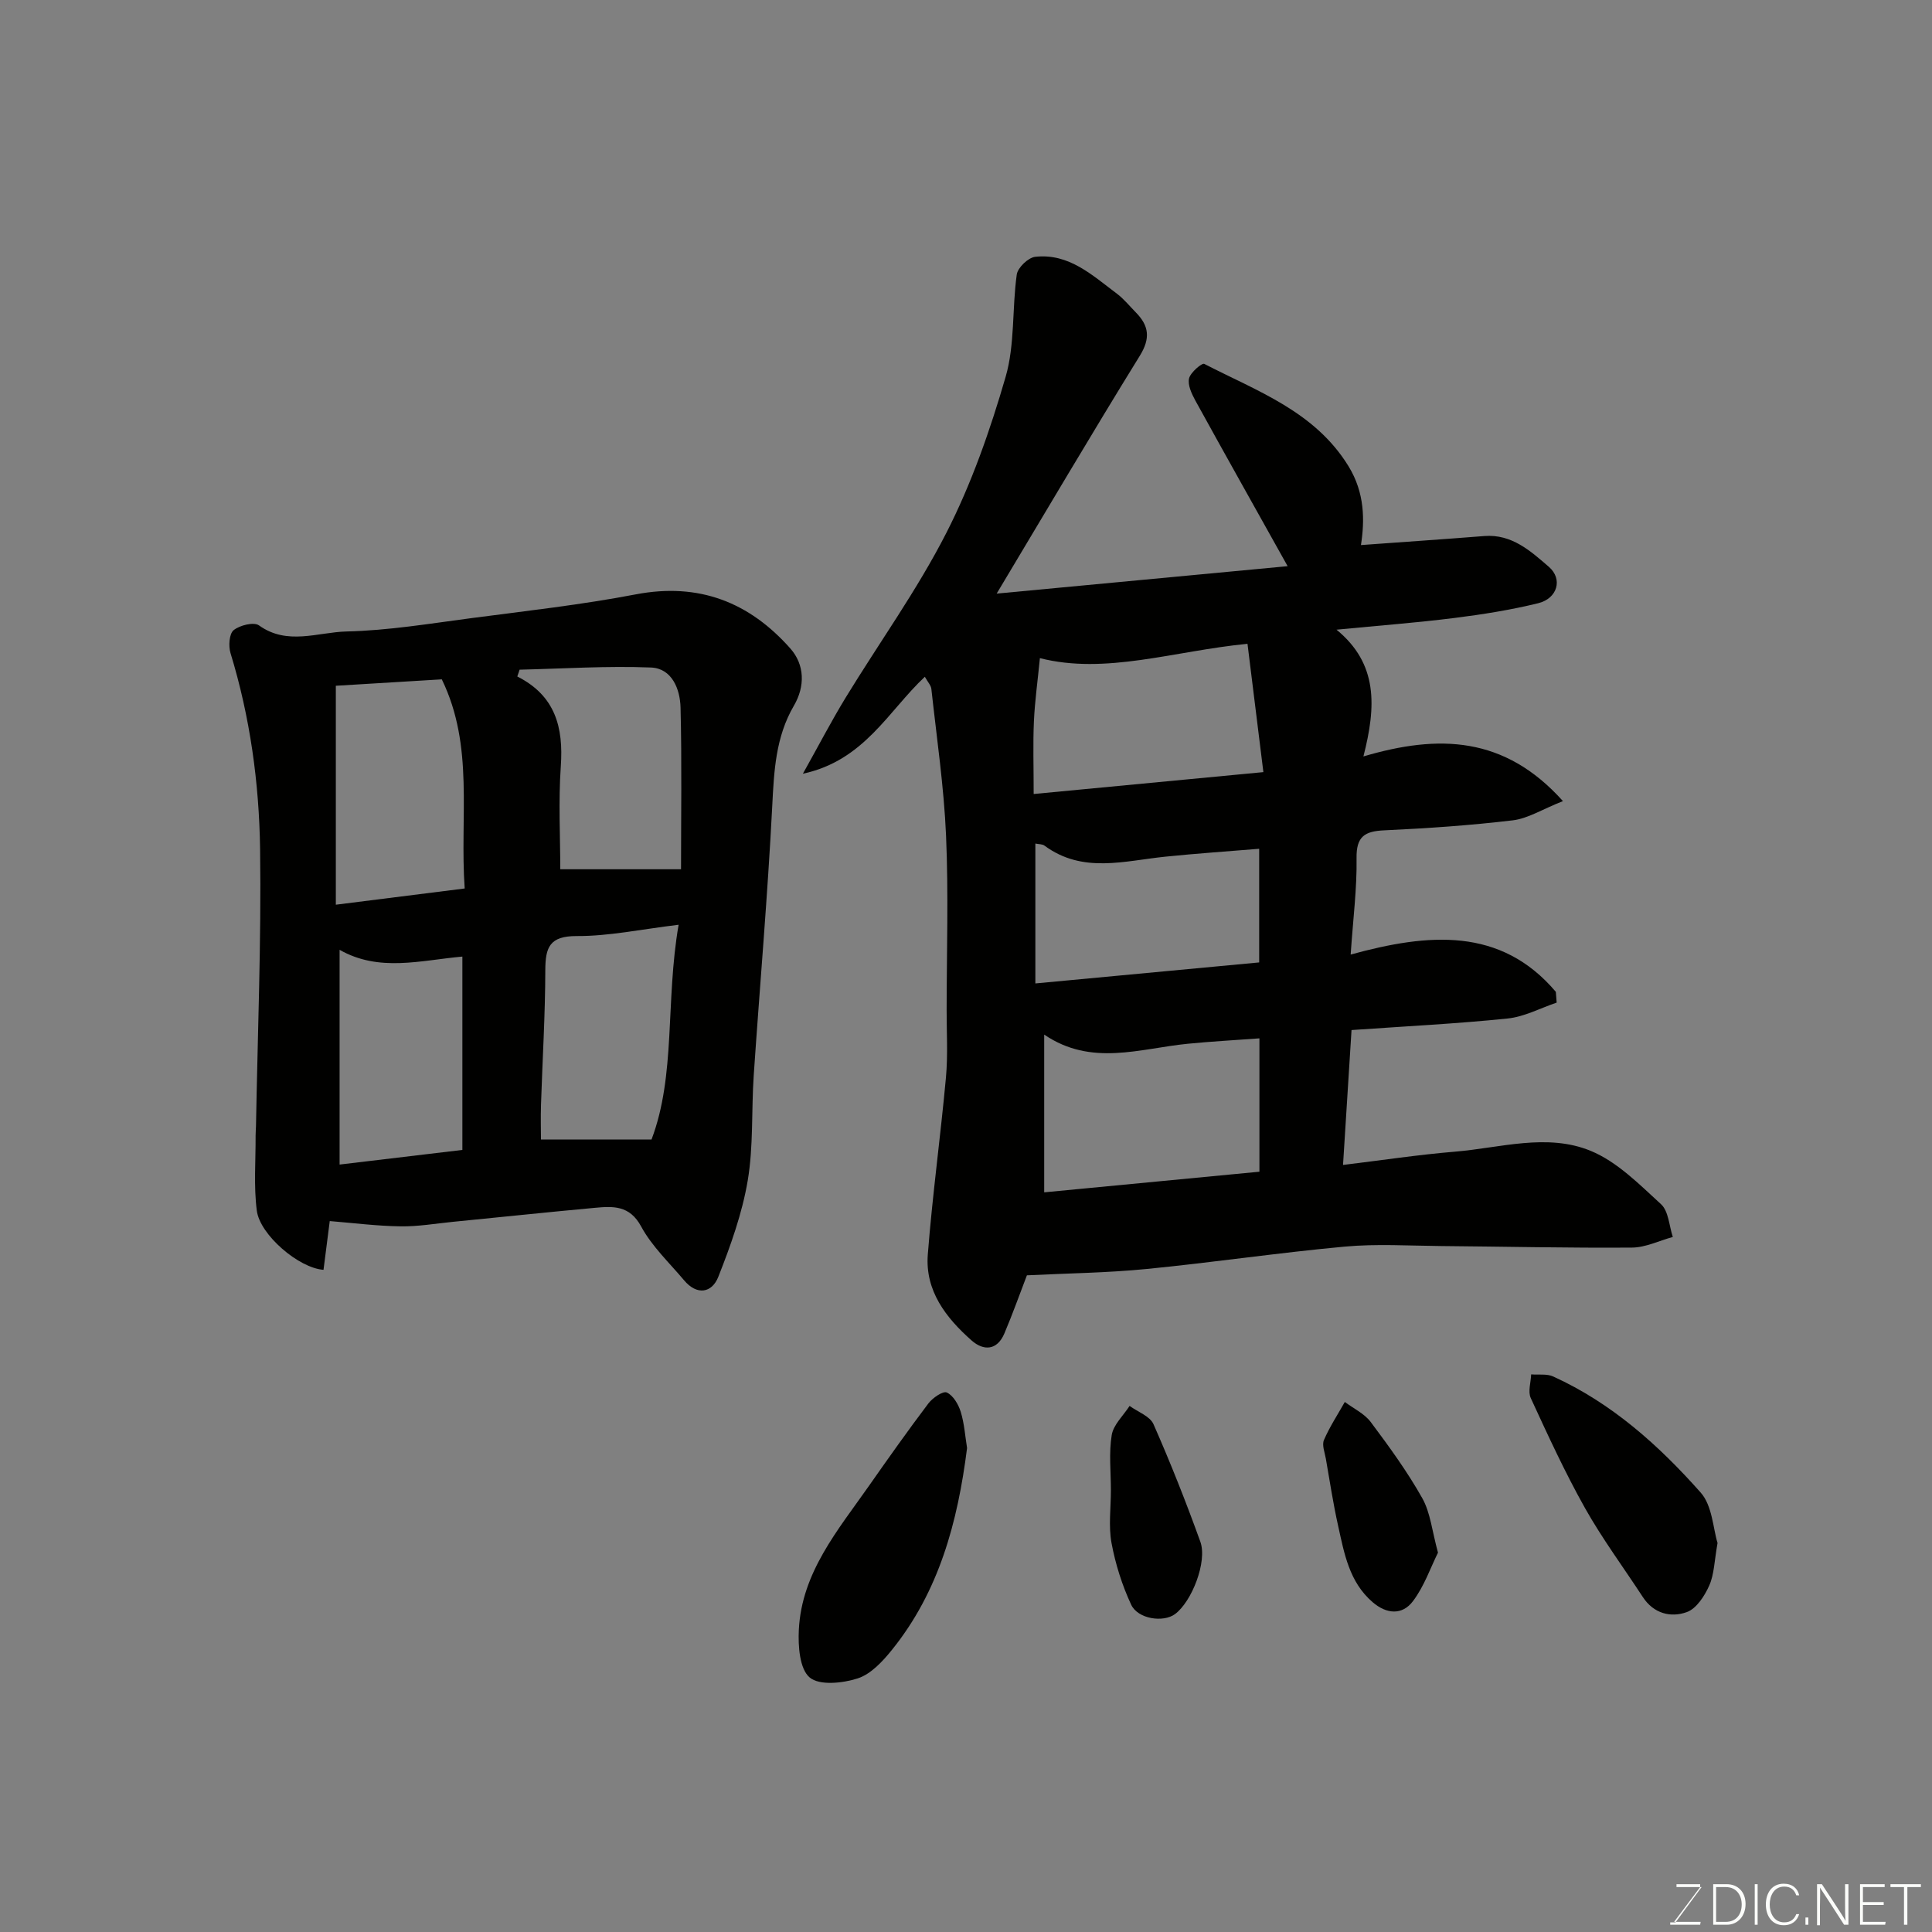 <svg enable-background="new 0 0 400 400" viewBox="0 0 400 400" xmlns="http://www.w3.org/2000/svg"><rect x="0" y="0" width="400" height="400" fill="#808080" stroke="none"/><path d="m212.61 264.04c-1.42 3.69-2.92 7.92-4.67 12.05-1.49 3.5-4.27 3.65-6.78 1.44-5.31-4.69-9.65-10.29-9.07-17.78.95-12.25 2.64-24.45 3.76-36.69.42-4.63.13-9.32.14-13.99.01-12.03.4-24.07-.12-36.07-.44-10.15-1.94-20.25-3.04-30.36-.08-.74-.74-1.42-1.35-2.52-7.57 7.08-12.52 17.33-25.25 20.07 3.25-5.81 5.87-10.85 8.82-15.7 6.96-11.4 14.84-22.32 20.89-34.18 5.21-10.2 9.06-21.24 12.26-32.27 1.95-6.72 1.32-14.15 2.31-21.2.2-1.43 2.37-3.51 3.82-3.67 6.99-.78 11.84 3.84 16.92 7.64 1.45 1.09 2.62 2.56 3.9 3.86 2.74 2.77 3.08 5.36.83 9-10 16.18-19.65 32.58-29.63 49.23 20.15-1.9 40.34-3.8 60.24-5.68-6.62-11.86-12.92-23.05-19.11-34.3-.76-1.39-1.61-3.21-1.3-4.57.29-1.24 2.68-3.26 3.15-3.01 10.93 5.64 22.88 9.82 29.86 21.18 3.39 5.52 3.37 11.22 2.58 16.33 8.36-.61 16.96-1.19 25.55-1.87 5.69-.44 9.57 3.11 13.34 6.36 2.96 2.55 1.79 6.57-2.19 7.55-5.68 1.39-11.5 2.32-17.31 3.05-7.78.98-15.61 1.57-24.45 2.43 8.61 7.05 8.23 15.87 5.57 26.24 15.56-4.59 29.2-4.26 41.31 9.25-4.31 1.71-7.26 3.61-10.38 3.98-8.82 1.05-17.7 1.66-26.58 2.07-4.07.18-5.84 1.25-5.77 5.76.1 6.22-.71 12.45-1.22 19.96 16.09-4.42 31.06-5.75 42.48 7.72.06.74.11 1.48.17 2.23-3.38 1.14-6.7 2.94-10.16 3.29-10.48 1.08-21.01 1.6-32.31 2.39-.57 9.07-1.14 18.15-1.76 27.93 8.01-.97 15.57-2.12 23.18-2.75 9.38-.78 19.06-3.88 28.09-.17 5.47 2.25 10.07 6.93 14.57 11.05 1.57 1.44 1.67 4.48 2.44 6.78-2.82.77-5.63 2.18-8.45 2.2-13.17.1-26.34-.21-39.52-.32-6.66-.06-13.37-.49-19.98.12-13.7 1.26-27.32 3.29-41.01 4.63-8.11.8-16.3.89-24.77 1.31zm3.58-17.18c15.04-1.44 29.67-2.84 44.56-4.27 0-9.08 0-18.12 0-27.61-5.13.38-10 .64-14.85 1.12-9.91.98-19.94 4.76-29.71-1.9zm-2.18-82.47c16.05-1.53 31.46-2.99 47.56-4.53-1.17-9.41-2.24-18.1-3.29-26.57-15.29 1.5-29.36 6.44-42.98 2.97-.46 4.72-1.05 8.9-1.24 13.09-.21 4.63-.05 9.28-.05 15.04zm.35 10.26v28.96c15.72-1.48 31-2.91 46.34-4.35 0-8.14 0-15.53 0-23.53-6.69.55-13.05.98-19.39 1.63-8.51.86-17.15 3.56-25.06-2.28-.46-.34-1.23-.29-1.89-.43z" fill="#010100"/><path d="m68.27 252.81c-.35 2.75-.82 6.44-1.29 10.09-5.09-.34-13.15-7.22-13.81-12.24-.66-5.1-.22-10.35-.25-15.54 0-.67.06-1.33.08-2 .34-19.09 1.11-38.19.85-57.28-.19-13.73-2.07-27.38-6.13-40.64-.44-1.45-.27-3.98.65-4.73 1.26-1.02 4.19-1.75 5.25-.99 5.88 4.22 12.18 1.4 18.14 1.26 8.65-.2 17.28-1.64 25.89-2.77 11.34-1.49 22.74-2.76 33.97-4.91 13.07-2.5 23.52 1.61 32.01 11.2 2.98 3.36 3.08 7.84.74 11.84-3.8 6.51-4.12 13.56-4.49 20.86-.95 18.58-2.57 37.13-3.83 55.7-.49 7.25-.04 14.64-1.24 21.75-1.15 6.81-3.54 13.48-6.09 19.94-1.32 3.35-4.41 3.91-7.09.72-3.06-3.64-6.66-7.02-8.88-11.13-2.41-4.46-5.86-4.21-9.63-3.87-9.8.9-19.59 1.94-29.39 2.9-3.6.36-7.2.99-10.8.93-4.82-.06-9.64-.68-14.66-1.09zm1.26-110.83v45.33c9.53-1.2 17.97-2.26 26.68-3.36-1.06-14.91 2.02-29.41-4.74-43.3-7.86.48-15.41.94-21.94 1.33zm70.97 49.48c-7.79.94-14.43 2.37-21.07 2.34-5.63-.02-6.52 2.3-6.53 7.08-.02 9.27-.59 18.53-.89 27.79-.09 2.72-.01 5.44-.01 7.26h22.89c5.07-13.41 2.86-28.6 5.61-44.47zm.5-11.49c0-10.92.18-22.21-.1-33.49-.1-3.82-1.78-8.11-6.14-8.28-9.04-.36-18.12.24-27.18.45-.16.47-.32.94-.48 1.41 7.9 3.98 9.57 10.56 9.01 18.56-.51 7.34-.11 14.74-.11 21.35zm-70.69 16.68v44.46c8.71-1.04 17.07-2.04 25.42-3.03 0-13.7 0-26.77 0-40.03-8.7.78-17.23 3.26-25.42-1.4z" fill="#010100"/><path d="m200.22 299.8c-1.94 15.33-5.79 29.67-15.54 41.77-1.92 2.39-4.36 5.03-7.09 5.92-3.11 1.01-7.94 1.52-9.96-.19-2.08-1.76-2.41-6.49-2.24-9.86.59-11.89 8.1-20.64 14.52-29.81 4.02-5.74 8.07-11.46 12.29-17.05.88-1.16 3.03-2.64 3.82-2.28 1.32.6 2.41 2.46 2.89 4 .75 2.46.92 5.11 1.31 7.5z" fill="#010100"/><path d="m355.6 319.46c-.67 3.75-.69 6.5-1.72 8.81-.96 2.16-2.66 4.79-4.65 5.5-3.33 1.19-6.86.31-9.1-3.12-4.01-6.14-8.4-12.06-11.98-18.43-4.14-7.37-7.68-15.08-11.22-22.76-.62-1.34.02-3.26.08-4.91 1.53.13 3.26-.16 4.57.44 12.11 5.51 21.85 14.24 30.52 24.02 2.43 2.72 2.57 7.47 3.5 10.45z" fill="#010100"/><path d="m297.72 321.46c-1.53 3.07-2.84 6.94-5.18 10.04-2.21 2.94-5.46 2.72-8.38.19-4.82-4.17-5.84-10.04-7.11-15.76-1.03-4.61-1.74-9.29-2.55-13.94-.23-1.29-.84-2.82-.39-3.85 1.18-2.74 2.85-5.26 4.32-7.88 1.82 1.37 4.06 2.41 5.37 4.16 3.8 5.08 7.57 10.25 10.67 15.77 1.69 3.01 2.02 6.79 3.25 11.27z" fill="#010100"/><path d="m230 308.54c0-3.82-.44-7.71.17-11.43.36-2.16 2.41-4.03 3.7-6.03 1.7 1.24 4.22 2.12 4.95 3.79 3.52 7.98 6.74 16.12 9.7 24.33 1.48 4.11-1.77 12.42-5.26 14.99-2.41 1.77-7.68 1.03-9.07-1.97-1.87-4.02-3.25-8.38-4.06-12.75-.65-3.53-.13-7.28-.13-10.93z" fill="#010100"/><g fill="#fbfcfa"><path d="m346.9 398 5.4-7.3h-5.2v-.6h4.9v.6l-5.4 7.2h5.5l-.1.6h-6.2v-.5z"/><path d="m354.7 390.1h2.8c2.3 0 3.9 1.6 3.9 4.1s-1.6 4.3-3.9 4.3h-2.8zm.6 7.8h2c2.2 0 3.3-1.6 3.3-3.6 0-1.8-1-3.6-3.3-3.6h-2z"/><path d="m363.9 390.1v8.4h-.6v-8.4z"/><path d="m372.5 396.3c-.4 1.3-1.4 2.3-3.2 2.3-2.4 0-3.7-1.9-3.7-4.3 0-2.3 1.2-4.3 3.7-4.3 1.8 0 2.9 1 3.2 2.4h-.6c-.4-1.1-1.1-1.8-2.5-1.8-2.1 0-3 1.9-3 3.7s.9 3.7 3 3.7c1.4 0 2.1-.7 2.5-1.7z"/><path d="m373.8 398.5v-1.5h.6v1.5z"/><path d="m376.2 398.5v-8.4h1c1.3 2 4.4 6.6 4.9 7.6-.1-1.2-.1-2.4-.1-3.8v-3.8h.7v8.4h-.9c-1.2-1.9-4.4-6.8-5-7.7.1 1.1 0 2.3 0 3.9v3.9h-.6z"/><path d="m390 394.4h-4.3v3.5h4.7l-.1.6h-5.2v-8.4h5.1v.6h-4.5v3.1h4.3z"/><path d="m394.2 390.7h-2.8v-.6h6.3v.6h-2.8v7.8h-.7z"/></g></svg>